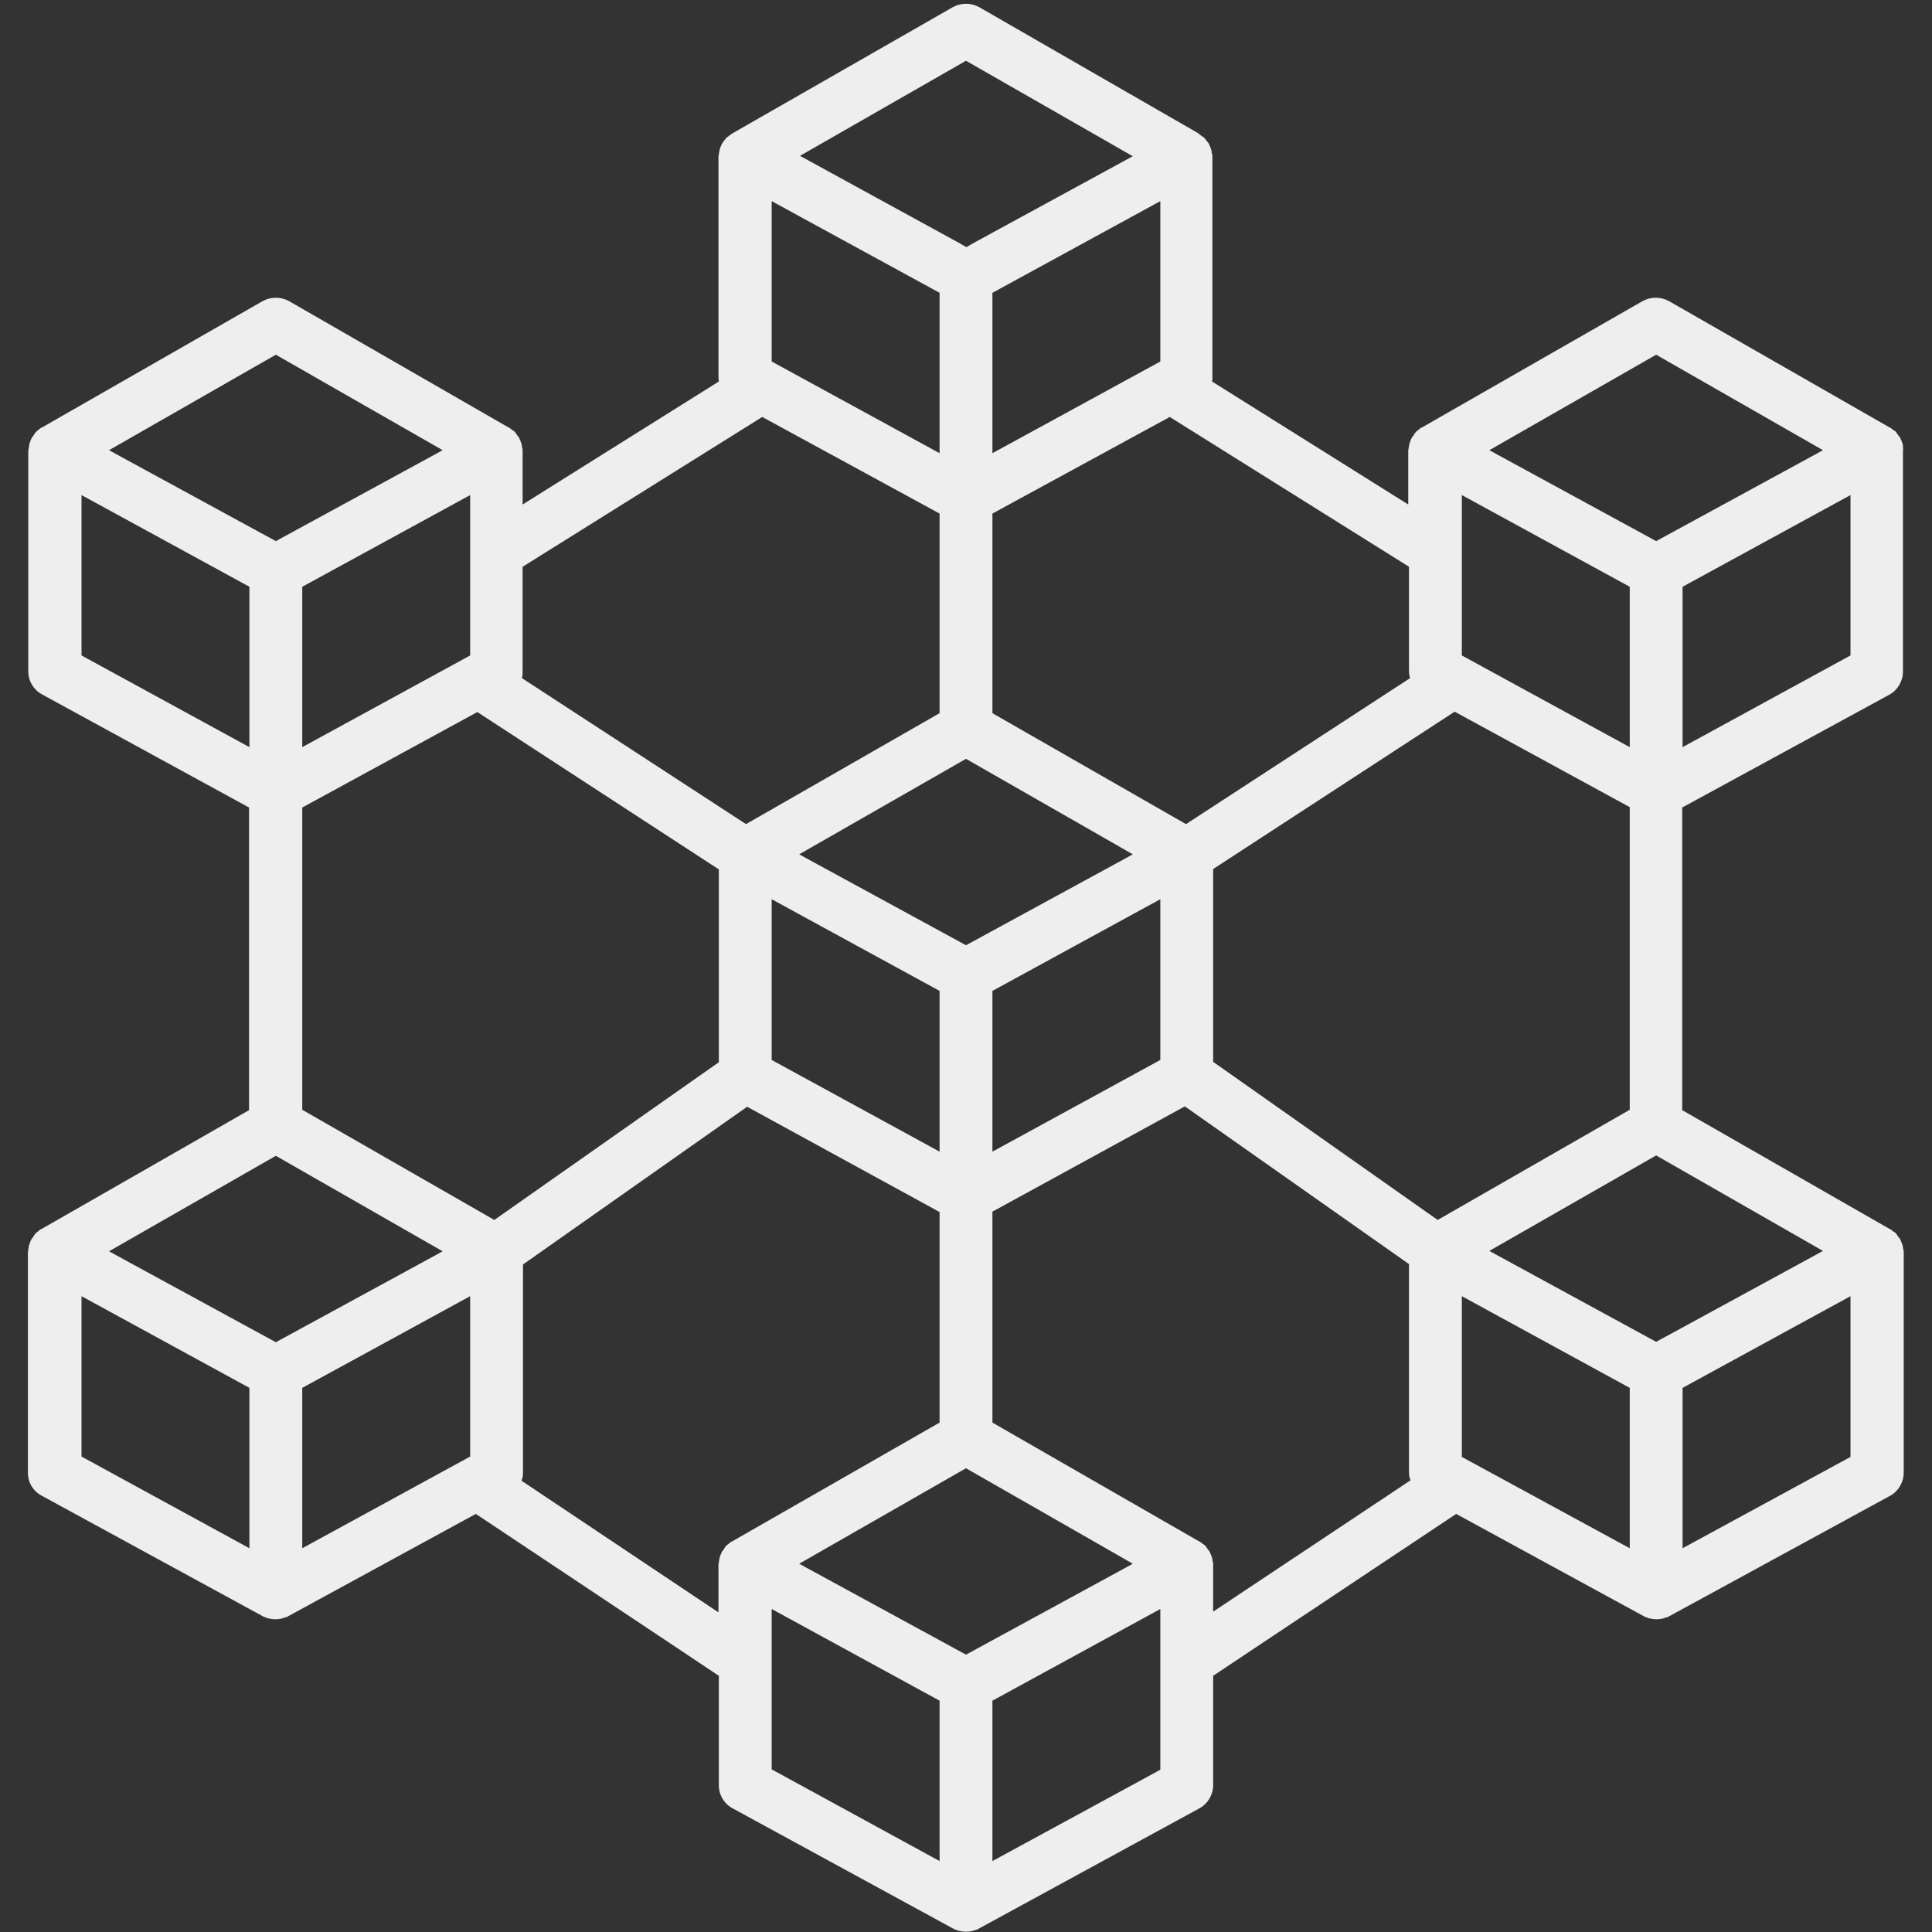 <?xml version="1.0" encoding="utf-8"?>
<!-- Generator: Adobe Illustrator 23.1.1, SVG Export Plug-In . SVG Version: 6.00 Build 0)  -->
<svg version="1.1" id="Layer_1" xmlns="http://www.w3.org/2000/svg" xmlns:xlink="http://www.w3.org/1999/xlink" x="0px" y="0px"
	 viewBox="0 0 512 512" style="enable-background:new 0 0 512 512;" xml:space="preserve">
<rect x="0" y="0" width="512" height="512" fill="#333333" stroke="none"/>
<style type="text/css">
	.st0{fill:#EEEEEE;}
</style>
<title>BLOCKCHAIN</title>
<path class="st0" d="M504.3,118.3c0-0.2,0-0.4-0.1-0.7c-0.2-0.6-0.4-1.1-0.7-1.7c-0.1-0.2-0.3-0.3-0.4-0.5c-0.2-0.3-0.5-0.7-0.7-1
	c-0.2-0.2-0.4-0.3-0.6-0.4c-0.3-0.2-0.6-0.5-0.9-0.7l-0.1,0l0,0l-58.5-33.5c-2.2-1.2-4.8-1.2-7,0l-58.5,33.5l0,0l-0.1,0
	c-0.3,0.2-0.6,0.4-0.9,0.7c-0.2,0.1-0.4,0.3-0.5,0.4c-0.3,0.3-0.5,0.6-0.7,1c-0.1,0.2-0.3,0.3-0.4,0.5c-0.3,0.5-0.5,1.1-0.7,1.7
	c-0.1,0.2,0,0.4-0.1,0.6c-0.1,0.4-0.1,0.8-0.2,1.2v14.3l-52-32.6c0.1-0.4,0.1-0.7,0.1-1.1V41.5c0-0.4-0.1-0.8-0.2-1.1
	c0-0.2,0-0.4-0.1-0.7c-0.2-0.6-0.4-1.1-0.7-1.7c-0.1-0.2-0.3-0.4-0.5-0.6c-0.2-0.3-0.4-0.6-0.6-0.8c-0.2-0.2-0.4-0.4-0.7-0.5
	c-0.2-0.2-0.5-0.4-0.8-0.6h0l0-0.1L259.5,1.9c-2.2-1.2-4.8-1.2-7,0L194,35.4l0,0h0c-0.3,0.2-0.5,0.4-0.8,0.6
	c-0.2,0.2-0.5,0.3-0.7,0.5c-0.2,0.3-0.5,0.6-0.7,0.9c-0.2,0.2-0.3,0.4-0.4,0.6c-0.3,0.5-0.5,1.1-0.7,1.7c-0.1,0.2,0,0.4-0.1,0.6
	c-0.1,0.4-0.1,0.8-0.2,1.2V100c0,0.4,0.1,0.7,0.1,1.1l-52,32.6v-14.3c0-0.4-0.1-0.8-0.2-1.1c0-0.2,0-0.4-0.1-0.7
	c-0.2-0.6-0.4-1.1-0.7-1.7c-0.1-0.2-0.3-0.3-0.4-0.5c-0.2-0.3-0.5-0.7-0.7-1c-0.2-0.2-0.4-0.3-0.6-0.4c-0.3-0.2-0.6-0.5-0.9-0.7
	l-0.1,0l0,0L76.6,79.8c-2.2-1.2-4.8-1.2-7,0l-58.5,33.5l0,0l-0.1,0c-0.3,0.2-0.6,0.4-0.9,0.7c-0.2,0.1-0.4,0.3-0.5,0.4
	c-0.3,0.3-0.5,0.6-0.7,1c-0.1,0.2-0.3,0.3-0.4,0.5c-0.3,0.5-0.5,1.1-0.7,1.7c-0.1,0.2,0,0.4-0.1,0.6c-0.1,0.4-0.1,0.8-0.2,1.2v58.5
	c0,2.6,1.4,4.9,3.6,6.1l54.9,30v80.2l-55,31.5l0,0l-0.1,0c-0.3,0.2-0.6,0.4-0.9,0.7c-0.2,0.1-0.4,0.3-0.5,0.4
	c-0.3,0.3-0.5,0.6-0.7,1c-0.1,0.2-0.3,0.3-0.4,0.5c-0.3,0.5-0.5,1.1-0.7,1.7c-0.1,0.2,0,0.4-0.1,0.6c-0.1,0.4-0.1,0.8-0.2,1.2v58.5
	c0,2.6,1.4,4.9,3.7,6.1l58.5,31.9c0.3,0.2,0.7,0.3,1,0.4c0.2,0.1,0.4,0.2,0.6,0.2c1.2,0.3,2.4,0.3,3.6,0c0.2-0.1,0.4-0.2,0.6-0.2
	c0.4-0.1,0.7-0.2,1-0.4l49.7-27.1l64.4,42.9v29c0,2.6,1.4,4.9,3.6,6.1l58.5,31.9c0.3,0.2,0.7,0.3,1,0.4c0.2,0.1,0.4,0.2,0.6,0.2
	c1.2,0.3,2.4,0.3,3.6,0c0.2-0.1,0.4-0.2,0.6-0.2c0.4-0.1,0.7-0.2,1-0.4l58.5-31.9c2.2-1.2,3.6-3.6,3.6-6.1v-29l64.4-42.9l49.7,27.1
	c0.3,0.2,0.7,0.3,1,0.4c0.2,0.1,0.4,0.2,0.6,0.2c1.2,0.3,2.4,0.3,3.6,0c0.2-0.1,0.4-0.2,0.6-0.2c0.4-0.1,0.7-0.2,1-0.4l58.5-31.9
	c2.2-1.2,3.6-3.6,3.6-6.1v-58.5c0-0.4-0.1-0.8-0.2-1.1c0-0.2,0-0.4-0.1-0.7c-0.2-0.6-0.4-1.1-0.7-1.7c-0.1-0.2-0.3-0.3-0.4-0.5
	c-0.2-0.3-0.5-0.7-0.7-1c-0.2-0.2-0.4-0.3-0.6-0.4c-0.3-0.2-0.6-0.5-0.9-0.7l-0.1,0l0,0l-55-31.5V214l54.9-29.9
	c2.2-1.2,3.6-3.6,3.6-6.1v-58.5C504.4,119,504.3,118.6,504.3,118.3z M298.4,415.4L256,438.5l-42.4-23.1l-1.8-1l44.2-25.3l44.2,25.3
	L298.4,415.4z M124.6,173.7L80.1,198v-42.5l44.5-24.3V173.7z M73.1,306.3l44.2,25.3l-1.8,1l-42.4,23.1l-42.4-23.1l-1.8-1L73.1,306.3
	z M131,323.3l-50.9-29.2V214l46.4-25.3l64,41.7v51.1L131,323.3z M204.5,95.8V53.3L249,77.6v42.5L204.5,95.8z M307.5,95.8L263,120.1
	V77.6l44.5-24.3V95.8z M256,201.1l44.2,25.3l-1.8,1L256,250.5l-42.4-23.1l-1.8-1L256,201.1z M204.5,238.3l44.5,24.3v42.6l-44.5-24.3
	V238.3z M263,262.6l44.5-24.3v42.6L263,305.2V262.6z M321.5,230.3l64-41.7l46.4,25.3v80.2L381,323.3l-59.5-41.9V230.3z M431.9,155.5
	V198l-44.5-24.3v-42.5L431.9,155.5z M387.4,386.1v-42.6l44.5,24.3v42.5L387.4,386.1z M481.3,332.5l-42.4,23.1l-42.4-23.1l-1.8-1
	l44.2-25.3l44.2,25.3L481.3,332.5z M438.9,94l44.2,25.3l-1.8,1l-42.4,23.1l-42.4-23.1l-1.8-1L438.9,94z M373.7,179.7l-59.4,38.7
	L263,189v-52.9l47-25.6l63.4,39.7v27.7C373.4,178.5,373.5,179.1,373.7,179.7z M256,16.1l44.2,25.3l-42.2,23l-1.9,1.1l-1.9-1.1
	l-42.2-23.1L256,16.1z M202,110.5l47,25.6V189l-51.3,29.4l-59.4-38.7c0.2-0.6,0.2-1.2,0.2-1.8v-27.7L202,110.5z M73.1,94l44.2,25.3
	l-1.8,1l-42.4,23.1l-42.4-23.1l-1.8-1L73.1,94z M21.6,131.2l44.5,24.3V198l-44.5-24.3V131.2z M21.6,343.5l44.5,24.3v42.5l-44.5-24.3
	V343.5z M80.1,367.8l44.5-24.3v42.5l-44.5,24.3V367.8z M138.2,392.4c0.3-0.7,0.4-1.4,0.4-2.2v-55.1l59.4-41.8l51,27.9V377l-55,31.5
	l0,0l-0.1,0c-0.3,0.2-0.6,0.4-0.9,0.7c-0.2,0.1-0.4,0.3-0.5,0.4c-0.3,0.3-0.5,0.6-0.7,1c-0.1,0.2-0.3,0.3-0.4,0.5
	c-0.3,0.5-0.5,1.1-0.7,1.7c-0.1,0.2,0,0.4-0.1,0.6c-0.1,0.4-0.1,0.8-0.2,1.2v12.7L138.2,392.4z M204.5,440.3v-13.9l44.5,24.3v42.5
	l-44.5-24.3V440.3z M263,493.2v-42.5l44.5-24.3v42.6L263,493.2z M321.5,414.6c0-0.4-0.1-0.8-0.2-1.1c0-0.2,0-0.4-0.1-0.7
	c-0.2-0.6-0.4-1.1-0.7-1.7c-0.1-0.2-0.3-0.3-0.4-0.5c-0.2-0.3-0.5-0.7-0.7-1c-0.2-0.2-0.4-0.3-0.6-0.4c-0.3-0.2-0.6-0.5-0.9-0.7
	l-0.1,0l0,0L263,377v-55.9l51-27.9l59.4,41.8v55.1c0,0.7,0.1,1.5,0.4,2.2l-52.3,34.8L321.5,414.6z M445.9,410.3v-42.5l44.5-24.3
	v42.6L445.9,410.3z M445.9,198v-42.5l44.5-24.3v42.5L445.9,198z"/>
</svg>
